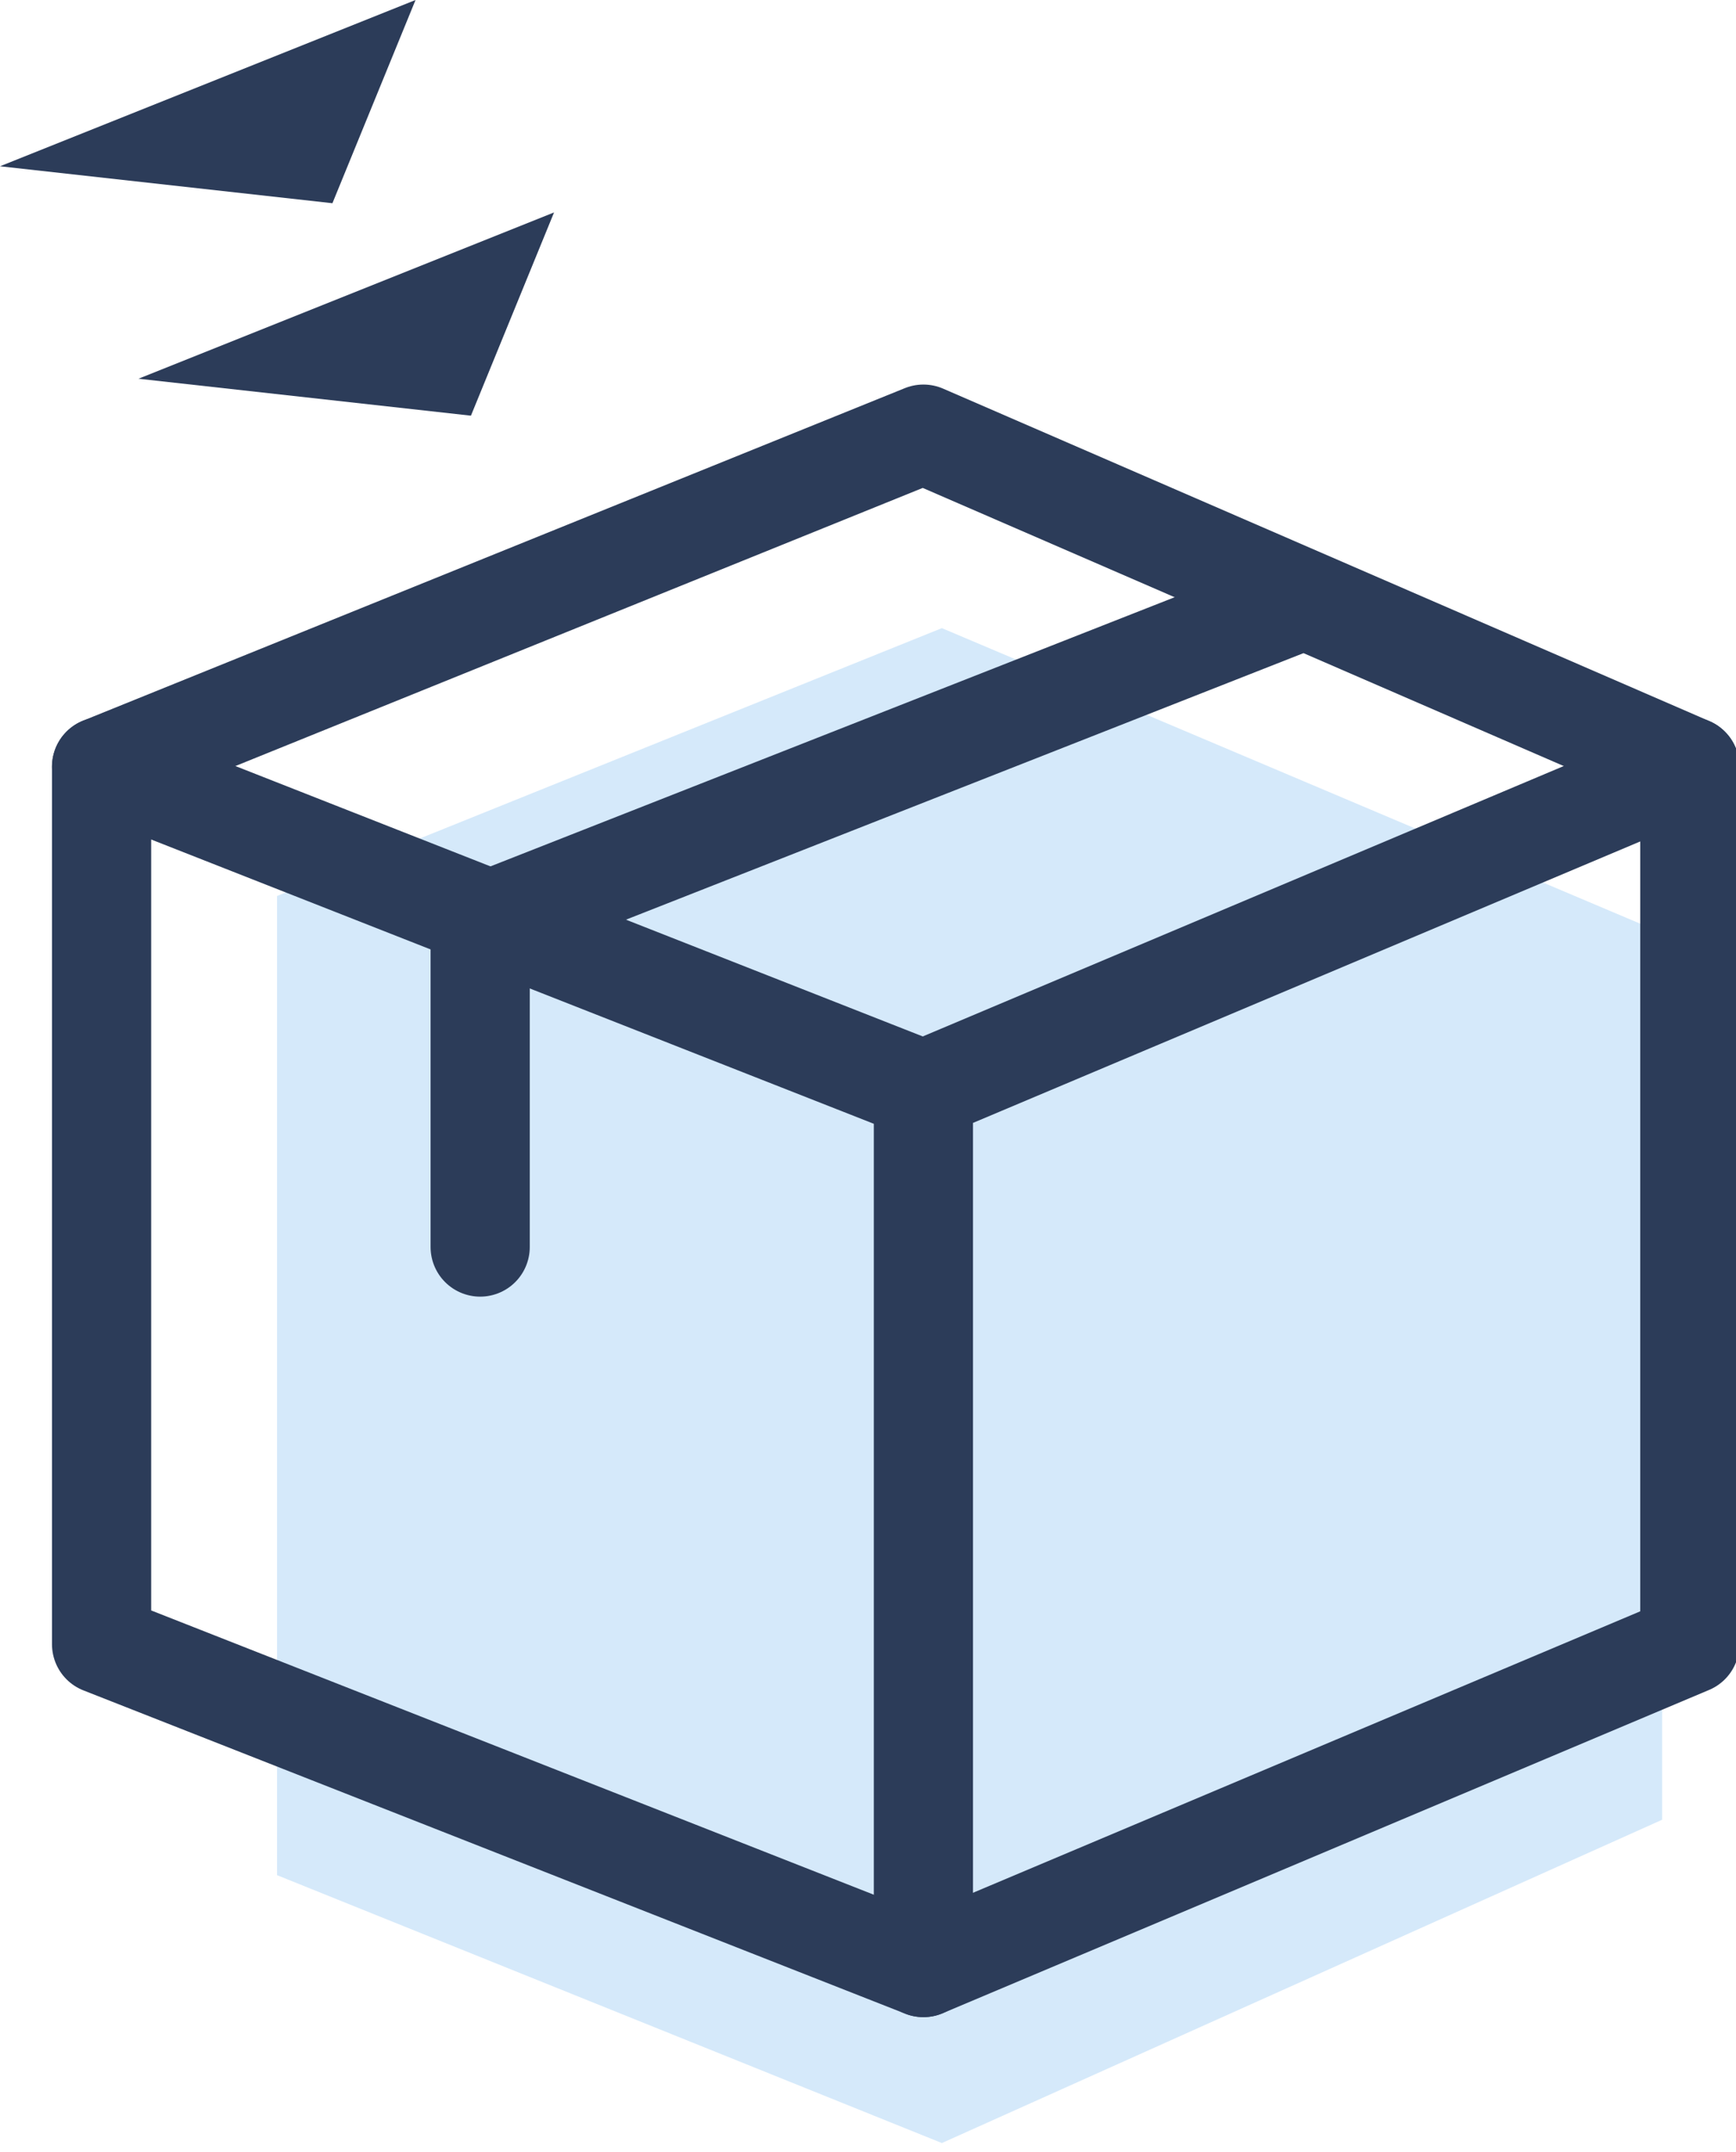 <?xml version="1.0" encoding="utf-8"?>
<!-- Generator: Adobe Illustrator 21.0.0, SVG Export Plug-In . SVG Version: 6.00 Build 0)  -->
<svg version="1.1" id="图层_1" xmlns="http://www.w3.org/2000/svg" xmlns:xlink="http://www.w3.org/1999/xlink" x="0px" y="0px"
	 viewBox="0 0 18.8 23.3" style="enable-background:new 0 0 18.8 23.3;" xml:space="preserve">
<style type="text/css">
	.st0{fill:#2C3C59;}
	.st1{fill:#D5E9FA;}
	.st2{fill:none;stroke:#2C3C59;stroke-width:1.074;stroke-linecap:round;stroke-linejoin:round;stroke-miterlimit:10;}
</style>
<path class="st0" d="M5.1,4.5L1.5,4.1L6,2.3L5.1,4.5z"/>
<path class="st0" d="M3.6,2.2L0,1.8L4.5,0L3.6,2.2z"/>
<path class="st1" d="M3,9.7v10.6l7.2,2.9l7.8-3.5v-9.6l-7.8-3.3L3,9.7z"/>
<path class="st2" d="M1.1,8.3v9.5l8.9,3.5l8.3-3.5V8.3L10,4.7L1.1,8.3z"/>
<path class="st2" d="M14.1,6.5l-8.9,3.5v3.5"/>
<path class="st2" d="M10,21.3v-9.5l8.3-3.5L10,11.8L1.1,8.3"/>
</svg>
